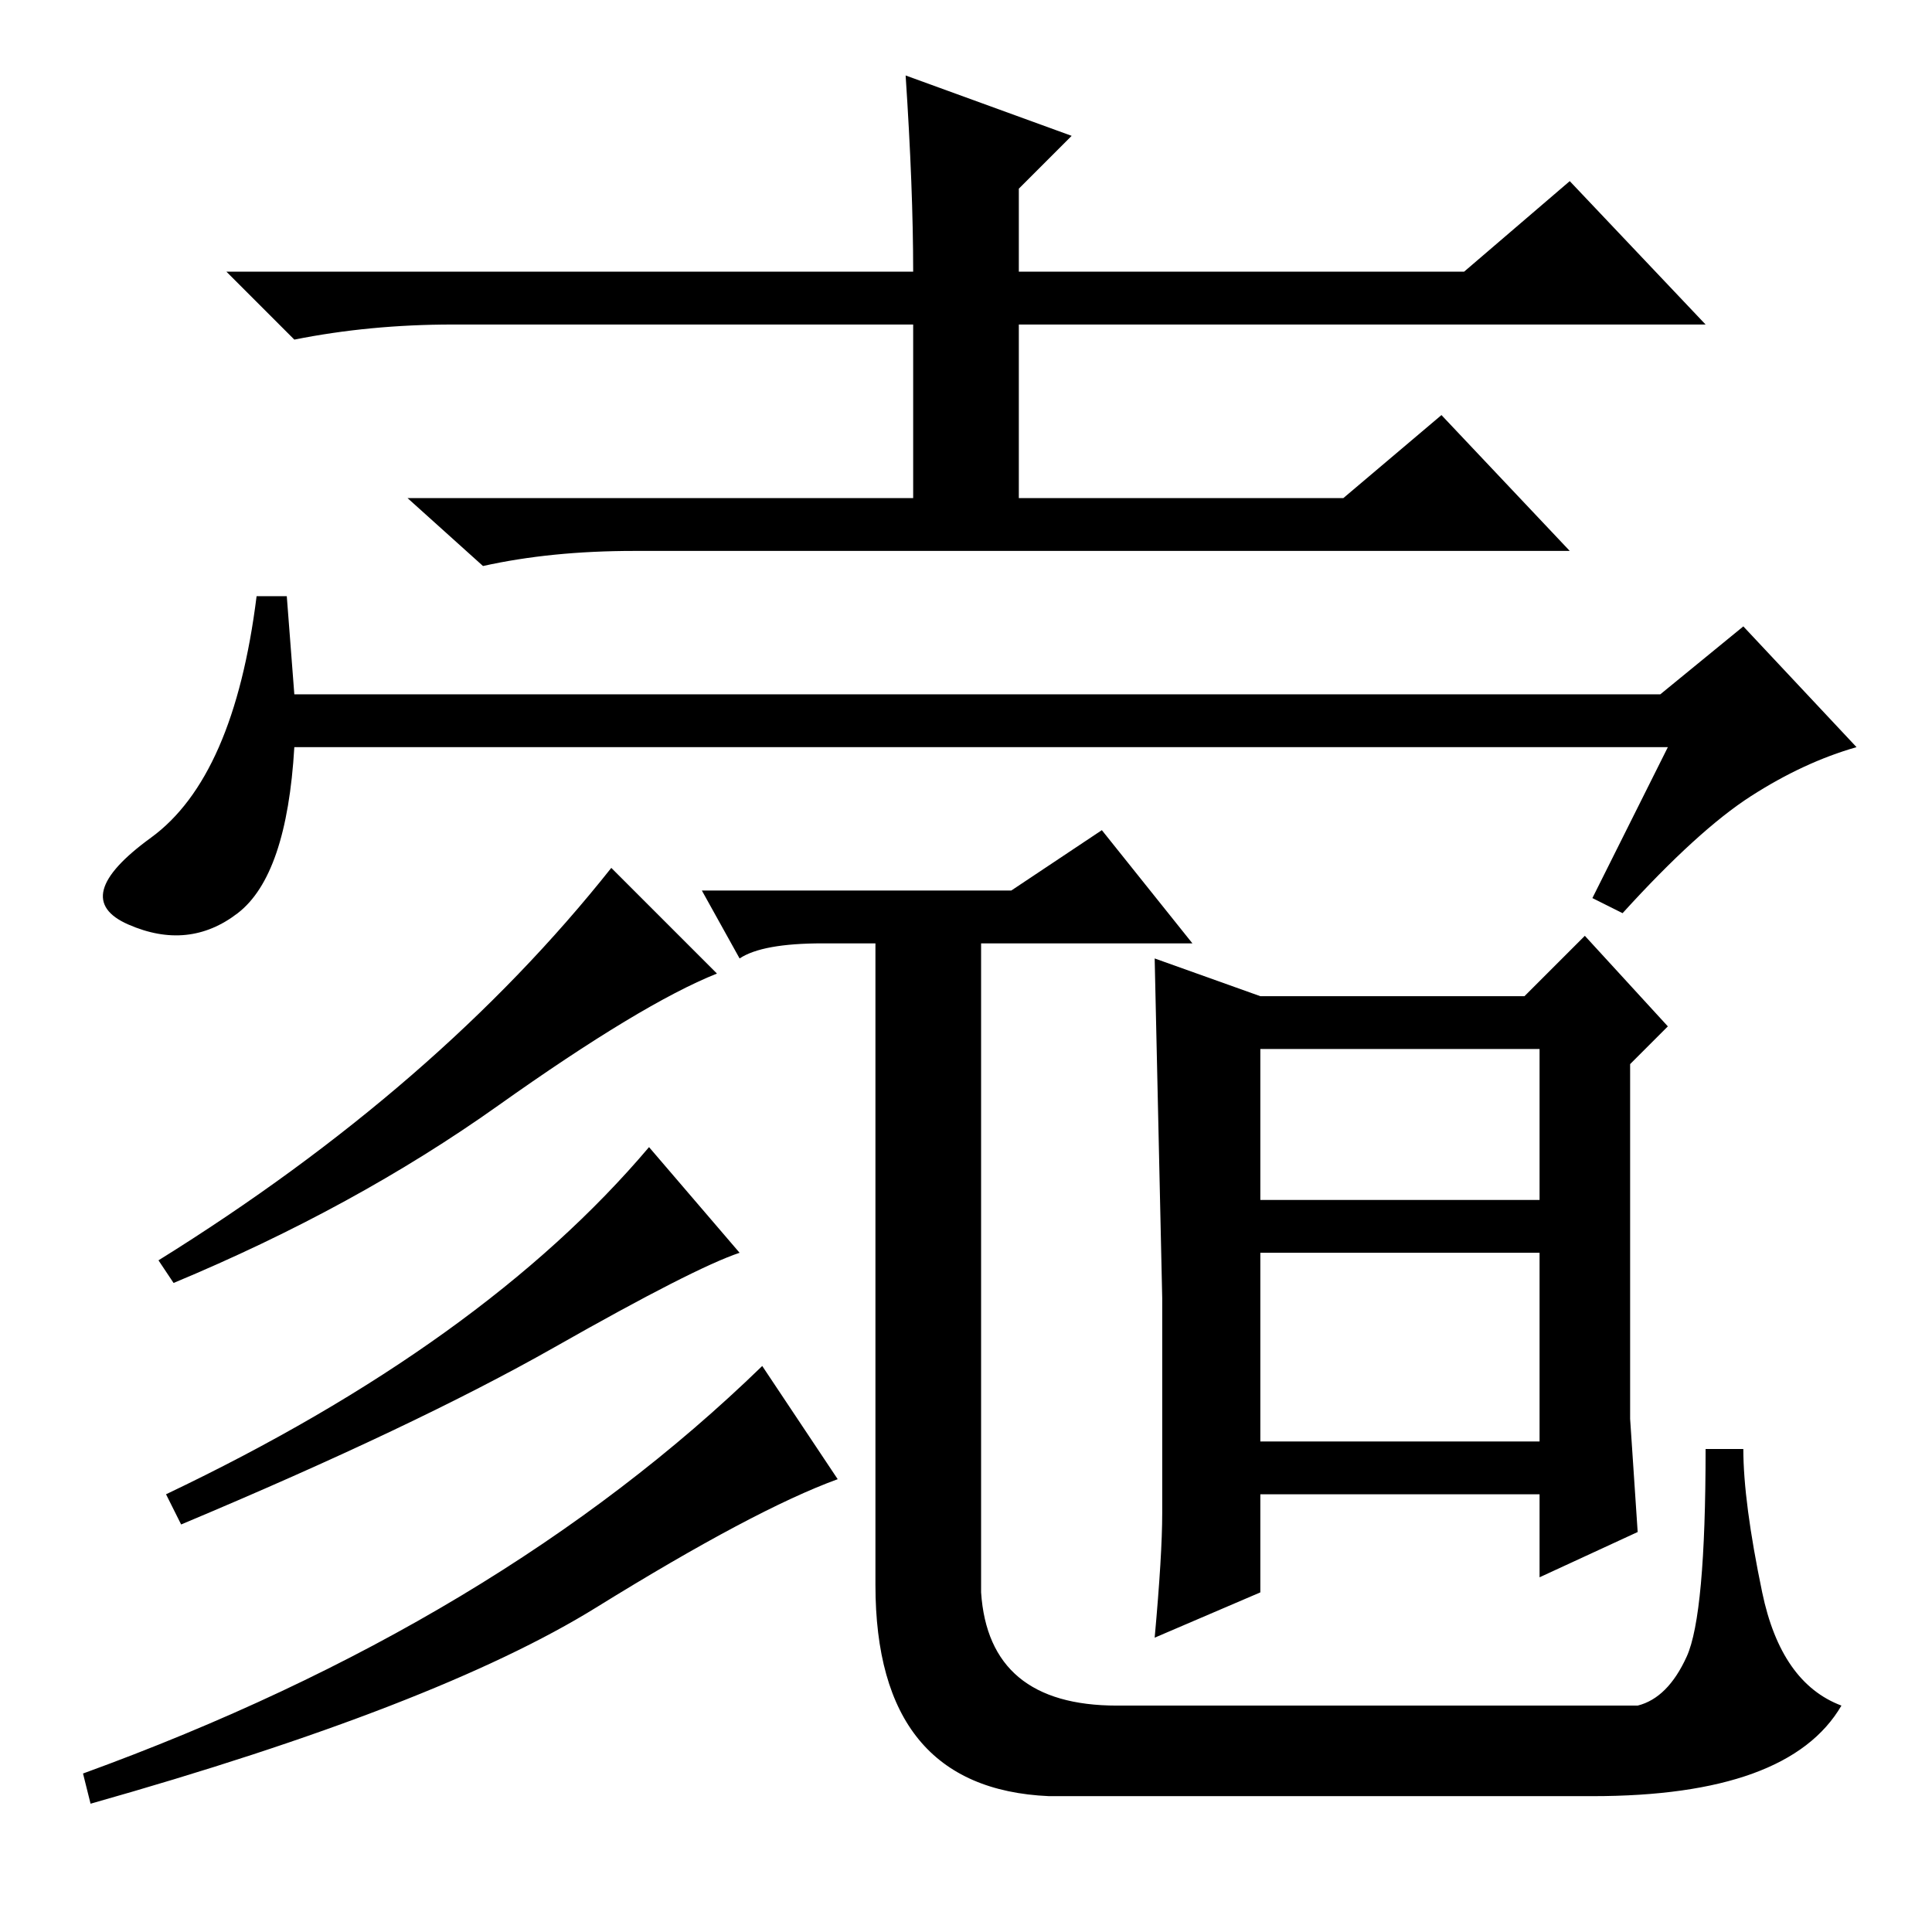 <?xml version="1.0" standalone="no"?>
<!DOCTYPE svg PUBLIC "-//W3C//DTD SVG 1.1//EN" "http://www.w3.org/Graphics/SVG/1.1/DTD/svg11.dtd" >
<svg xmlns="http://www.w3.org/2000/svg" xmlns:xlink="http://www.w3.org/1999/xlink" version="1.1" viewBox="0 -36 256 256">
  <g transform="matrix(1 0 0 -1 0 220)">
   <path fill="currentColor"
d="M120 246l22 -8l-7 -7v-11h59l14 12l18 -19h-91v-23h43l13 11l17 -18h-124q-11 0 -20 -2l-10 9h67v23h-61q-11 0 -21 -2l-9 9h91q0 11 -1 26zM221 157h-182q-1 -17 -7.5 -22t-14.5 -1.5t3 11.5t14 32h4l1 -13h181l11 9l15 -16q-7 -2 -14 -6.5t-17 -15.5l-4 2zM134 138
l12 8l12 -15h-49q-8 0 -11 -2l-5 9h41zM130 45q1 -15 18 -15h69q4 1 6.5 6.5t2.5 27.5h5q0 -7 2.5 -19t10.5 -15q-7 -12 -33 -12h-72q-23 1 -23 28v51v36h14v-88zM21 89q37 23 60 52l14 -14q-10 -4 -29 -17.5t-43 -23.5zM22 58q42 20 64 46l12 -14q-6 -2 -24.5 -12.5
t-49.5 -23.5zM11 21q55 20 90 54l10 -15q-11 -4 -32 -17t-67 -26zM167 124h35l8 8l11 -12l-5 -5v-31v-16l1 -15l-13 -6v11h-37v-13l-14 -6q1 11 1 16.5v28.5t-1 45zM167 65h37v25h-37v-25zM167 97h37v20h-37v-20z" />
  </g>

</svg>
